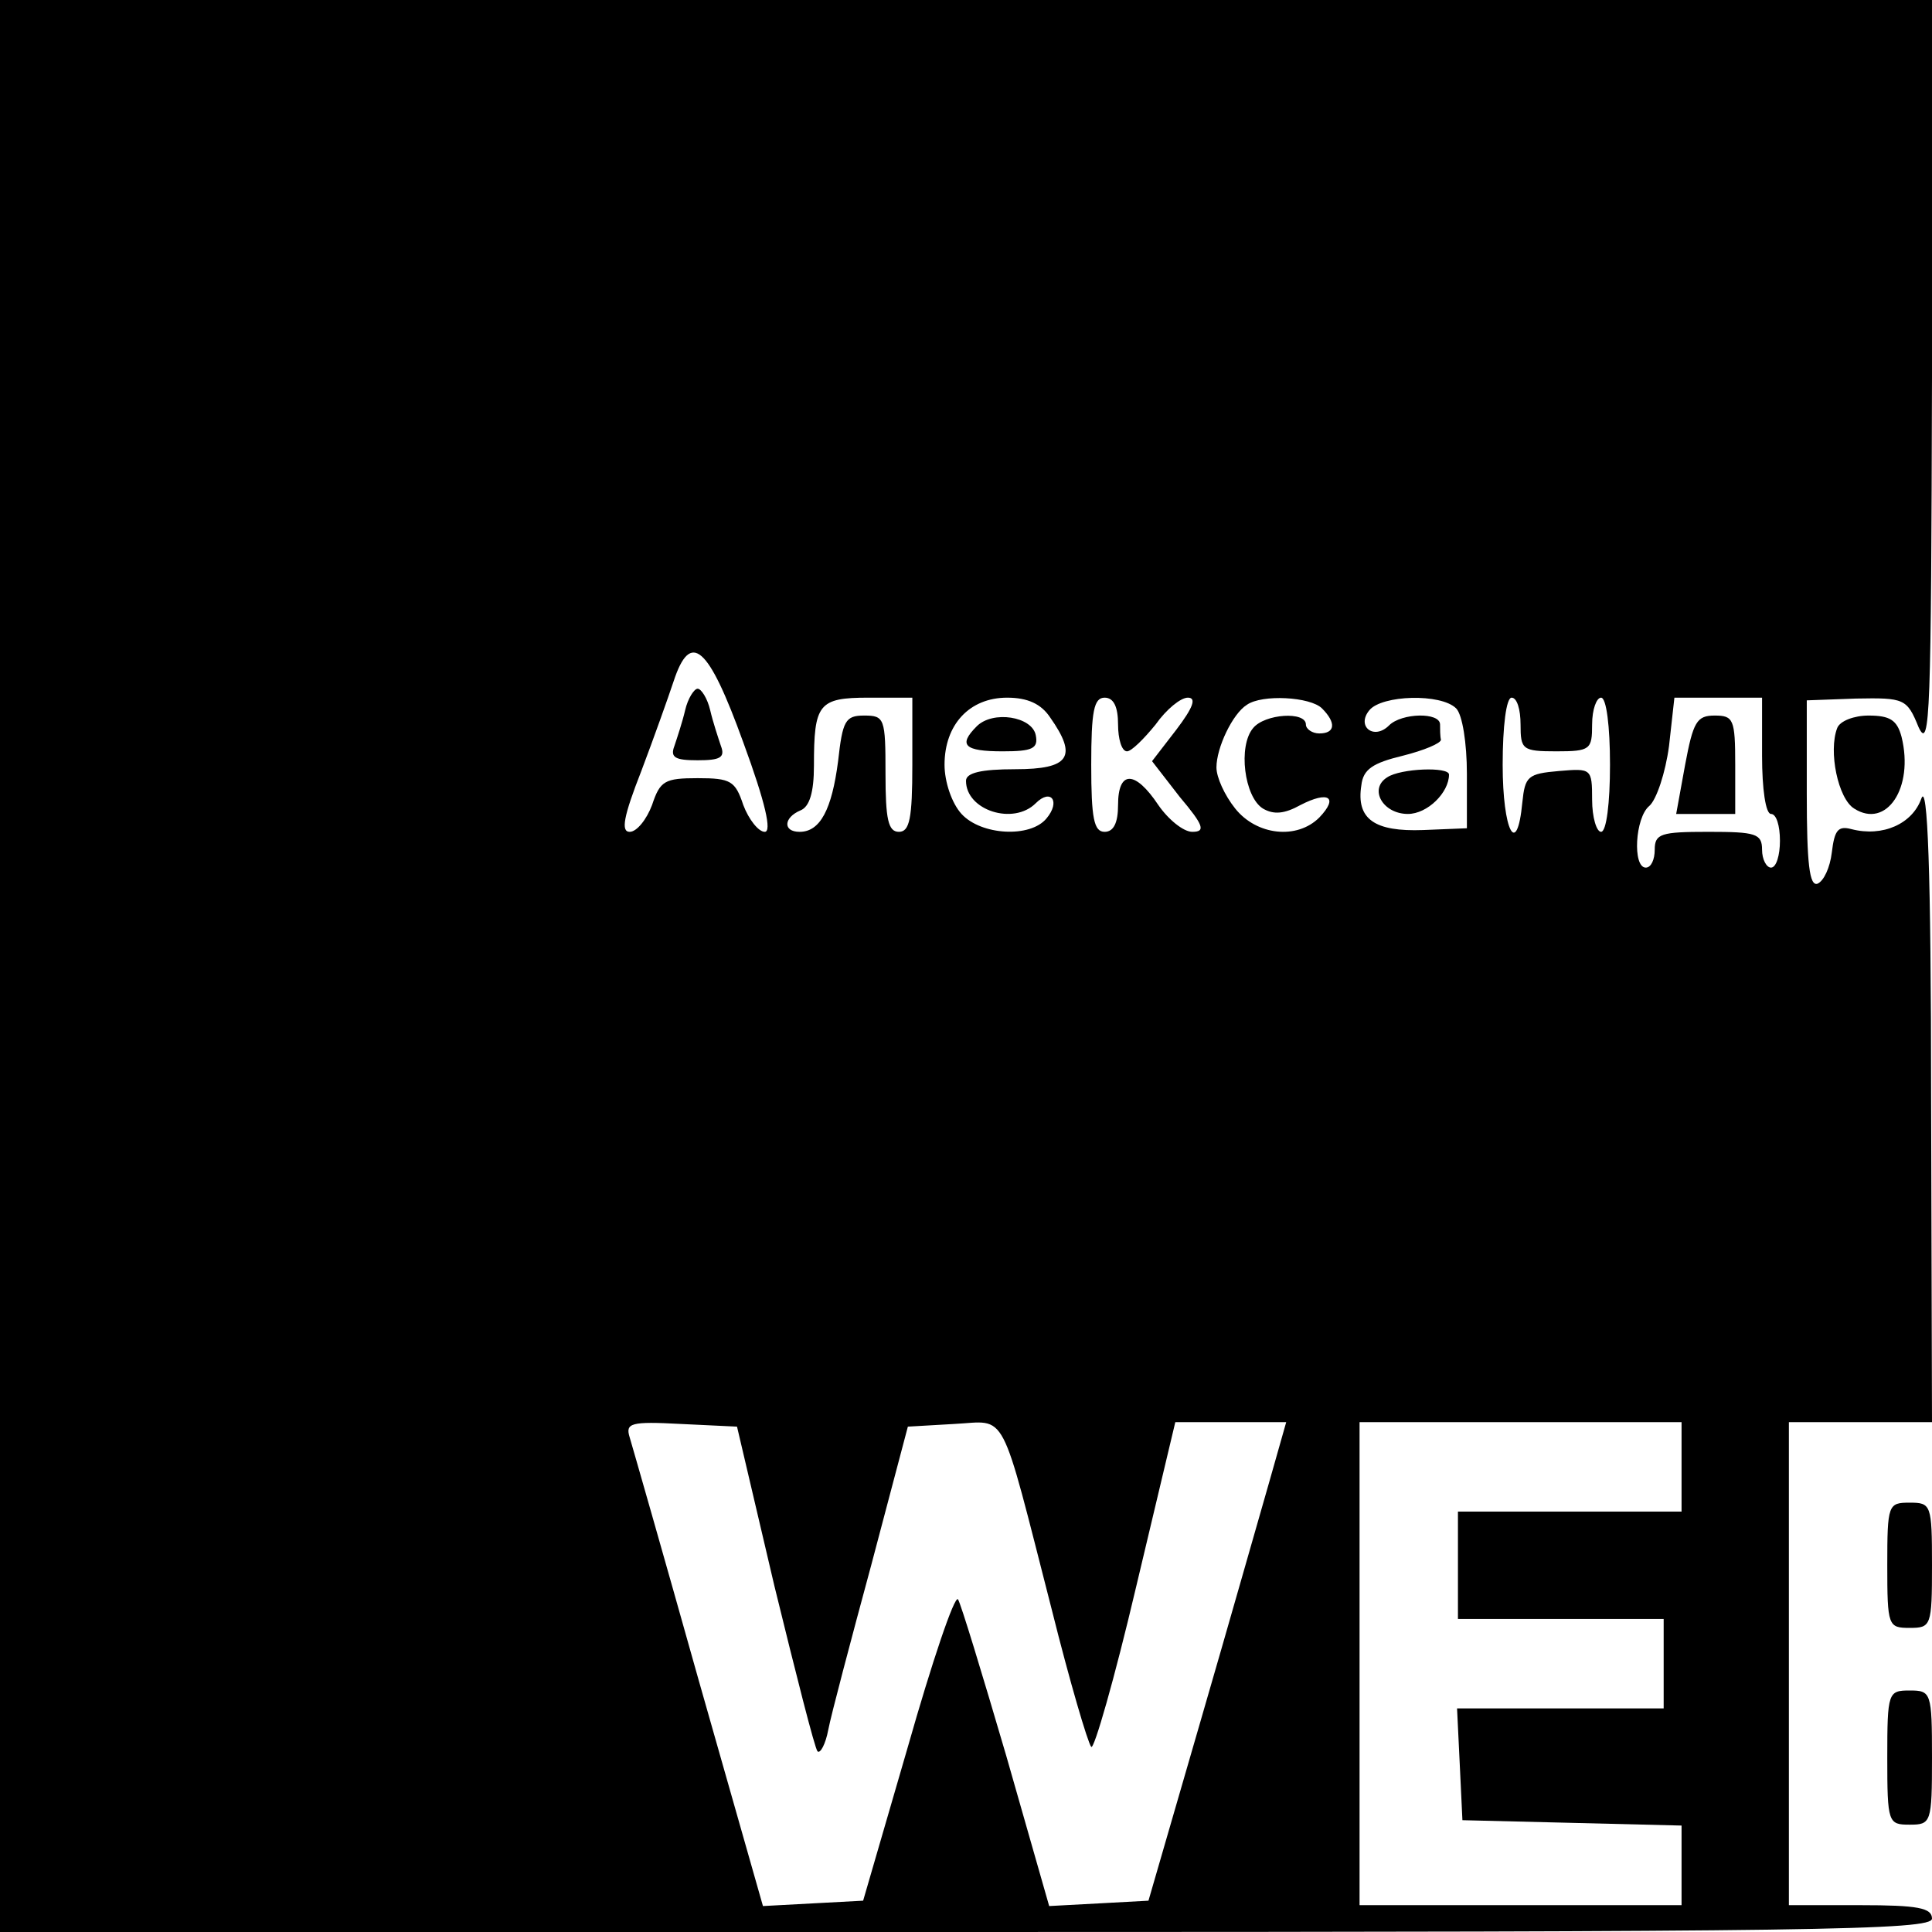 <?xml version="1.0" standalone="no"?>
<!DOCTYPE svg PUBLIC "-//W3C//DTD SVG 20010904//EN"
 "http://www.w3.org/TR/2001/REC-SVG-20010904/DTD/svg10.dtd">
<svg version="1.0" xmlns="http://www.w3.org/2000/svg"
 width="216pt" height="216pt" viewBox="0 0 216 216"
 preserveAspectRatio="xMidYMid meet">
<g transform="translate(0,216) scale(0.1,-0.1)"
fill="#000000" stroke="none">
<path d="M0 1080 l0 -1080 1080 0 c953 0 1080 2 1080 15 0 12 -16 15 -80 15
l-80 0 0 270 0 270 80 0 80 0 -1 363 c0 255 -4 354 -11 334 -10 -28 -43 -43
-78 -34 -15 4 -19 -1 -22 -26 -2 -17 -9 -32 -16 -35 -9 -3 -12 22 -12 101 l0
104 55 2 c54 1 57 0 70 -32 13 -28 14 18 15 391 l0 422 -1080 0 -1080 0 0
-1080z m831 250 c25 -68 32 -100 24 -100 -7 0 -18 14 -24 30 -9 27 -14 30 -51
30 -37 0 -42 -3 -51 -30 -6 -16 -17 -30 -25 -30 -10 0 -7 17 13 68 14 37 30
82 36 100 19 58 39 40 78 -68z m189 -25 c0 -60 -3 -75 -15 -75 -12 0 -15 14
-15 65 0 62 -1 65 -24 65 -21 0 -24 -6 -29 -51 -7 -54 -20 -79 -43 -79 -19 0
-18 16 1 24 10 4 15 20 15 50 0 69 5 76 61 76 l49 0 0 -75z m154 53 c31 -44
22 -58 -39 -58 -38 0 -55 -4 -55 -13 0 -33 53 -50 78 -25 17 17 28 2 12 -17
-18 -22 -73 -19 -95 5 -11 12 -19 36 -19 55 0 45 28 75 70 75 23 0 38 -7 48
-22z m76 -8 c0 -16 4 -30 10 -30 5 0 19 14 32 30 12 17 28 30 36 30 10 0 6
-11 -13 -36 l-27 -35 31 -40 c27 -32 29 -39 14 -39 -10 0 -27 14 -38 30 -26
39 -45 39 -45 0 0 -20 -5 -30 -15 -30 -12 0 -15 15 -15 75 0 60 3 75 15 75 10
0 15 -10 15 -30z m228 18 c16 -16 15 -28 -3 -28 -8 0 -15 5 -15 10 0 15 -46
12 -59 -4 -17 -20 -10 -77 11 -90 12 -7 24 -6 42 4 31 16 43 9 21 -14 -25 -25
-70 -20 -94 10 -12 15 -21 35 -21 46 0 22 18 60 34 70 17 12 71 9 84 -4z m150
0 c7 -7 12 -39 12 -73 l0 -61 -49 -2 c-54 -2 -75 12 -69 50 2 18 13 25 46 33
24 6 43 14 43 18 -1 4 -1 12 -1 17 0 14 -43 13 -57 -1 -17 -17 -37 -1 -22 17
14 17 80 19 97 2z m72 -18 c0 -28 2 -30 40 -30 38 0 40 2 40 30 0 17 5 30 10
30 6 0 10 -32 10 -75 0 -43 -4 -75 -10 -75 -5 0 -10 16 -10 36 0 35 -1 35 -37
32 -35 -3 -38 -6 -41 -35 -6 -63 -22 -32 -22 42 0 43 4 75 10 75 6 0 10 -13
10 -30z m270 -35 c0 -37 4 -65 10 -65 6 0 10 -13 10 -30 0 -16 -4 -30 -10 -30
-5 0 -10 9 -10 20 0 18 -7 20 -60 20 -53 0 -60 -2 -60 -20 0 -11 -4 -20 -10
-20 -15 0 -12 56 4 69 8 7 18 37 22 67 l6 54 49 0 49 0 0 -65z m-1104 -929
c24 -98 45 -181 48 -184 3 -3 9 8 12 24 3 16 25 99 48 184 l41 155 52 3 c60 3
50 22 109 -208 20 -80 40 -148 44 -153 3 -4 26 76 50 178 l44 185 62 0 62 0
-19 -67 c-11 -38 -45 -158 -77 -268 l-58 -200 -55 -3 -56 -3 -48 168 c-27 92
-51 171 -54 175 -4 4 -29 -70 -56 -165 l-50 -172 -56 -3 -56 -3 -72 253 c-39
139 -74 261 -77 271 -5 16 1 18 57 15 l63 -3 42 -179z m1014 134 l0 -50 -125
0 -125 0 0 -60 0 -60 115 0 115 0 0 -50 0 -50 -115 0 -116 0 3 -62 3 -63 123
-3 122 -3 0 -44 0 -45 -180 0 -180 0 0 270 0 270 180 0 180 0 0 -50z"/>
<path d="M766 1366 c-3 -13 -9 -31 -12 -40 -5 -13 1 -16 26 -16 25 0 31 3 26
16 -3 9 -9 27 -12 40 -3 13 -10 24 -14 24 -4 0 -11 -11 -14 -24z"/>
<path d="M1092 1348 c-21 -21 -14 -28 29 -28 33 0 40 3 37 18 -4 21 -48 28
-66 10z"/>
<path d="M1551 1291 c-21 -13 -5 -41 23 -41 22 0 46 24 46 44 0 9 -54 7 -69
-3z"/>
<path d="M1884 1305 l-10 -55 33 0 33 0 0 55 c0 51 -2 55 -23 55 -20 0 -24 -7
-33 -55z"/>
<path d="M2054 1346 c-10 -26 1 -79 19 -90 36 -23 67 23 53 80 -5 19 -13 24
-37 24 -16 0 -32 -6 -35 -14z"/>
<path d="M2110 410 c0 -68 1 -70 25 -70 24 0 25 2 25 70 0 68 -1 70 -25 70
-24 0 -25 -2 -25 -70z"/>
<path d="M2110 195 c0 -73 1 -75 25 -75 24 0 25 2 25 75 0 73 -1 75 -25 75
-24 0 -25 -2 -25 -75z"/>
</g>
</svg>
